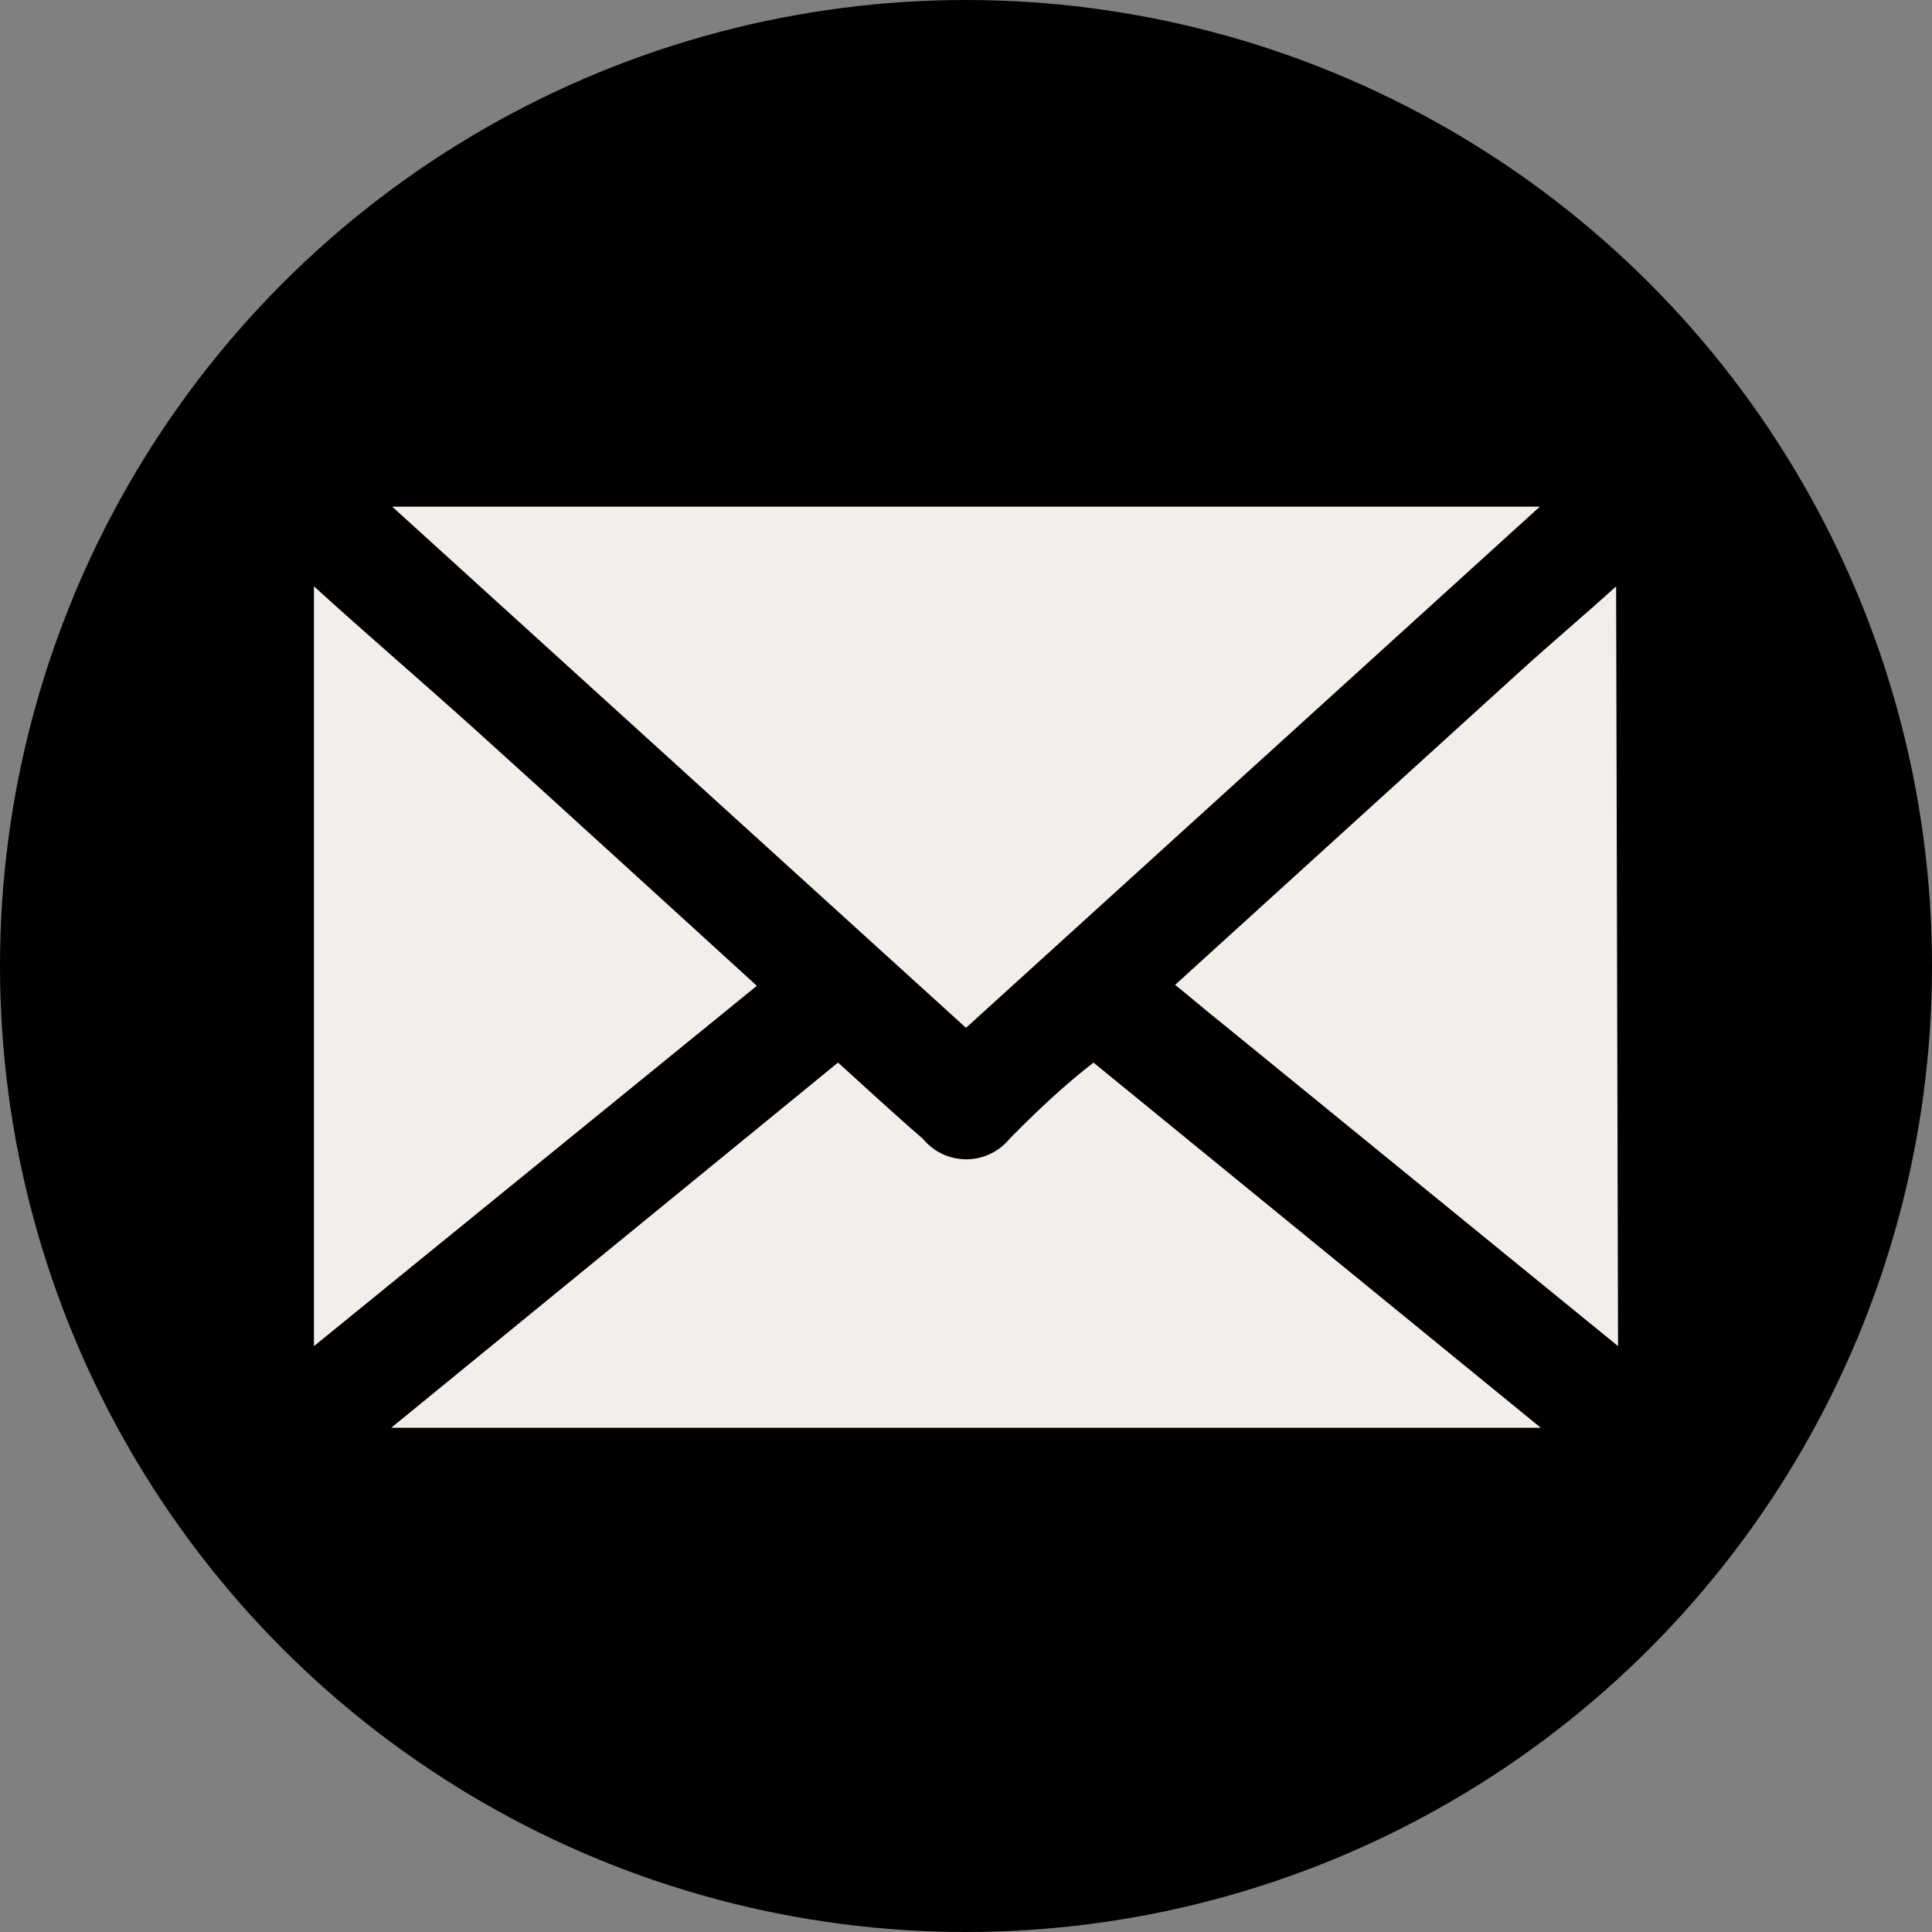 <svg xmlns="http://www.w3.org/2000/svg" viewBox="0 0 40 40"><rect x="0" y="0" width="40" height="40" fill="#808080" stroke="none"/><defs><style>.cls-1{fill:#f2efeb;}</style></defs><g id="Layer_2" data-name="Layer 2"><g id="Layer_1-2" data-name="Layer 1"><circle cx="20" cy="20" r="20"/><path class="cls-1" d="M33.5,27.87l-8.17-6.66c-.33-.26-.64-.53-1-.82l7.13-6.48c.66-.6,1.35-1.18,2-1.77Z"/><path class="cls-1" d="M6.5,12.14c1.1,1,2.21,1.95,3.31,2.94,1.94,1.75,3.87,3.52,5.86,5.33L6.5,27.87Z"/><path class="cls-1" d="M20,21.28,8.12,10.49H31.88Z"/><path class="cls-1" d="M22.64,22l9.26,7.56H8.1L17.35,22c.6.54,1.17,1.07,1.76,1.58a1.16,1.16,0,0,0,1.79,0C21.47,23,22,22.5,22.64,22Z"/></g></g></svg>